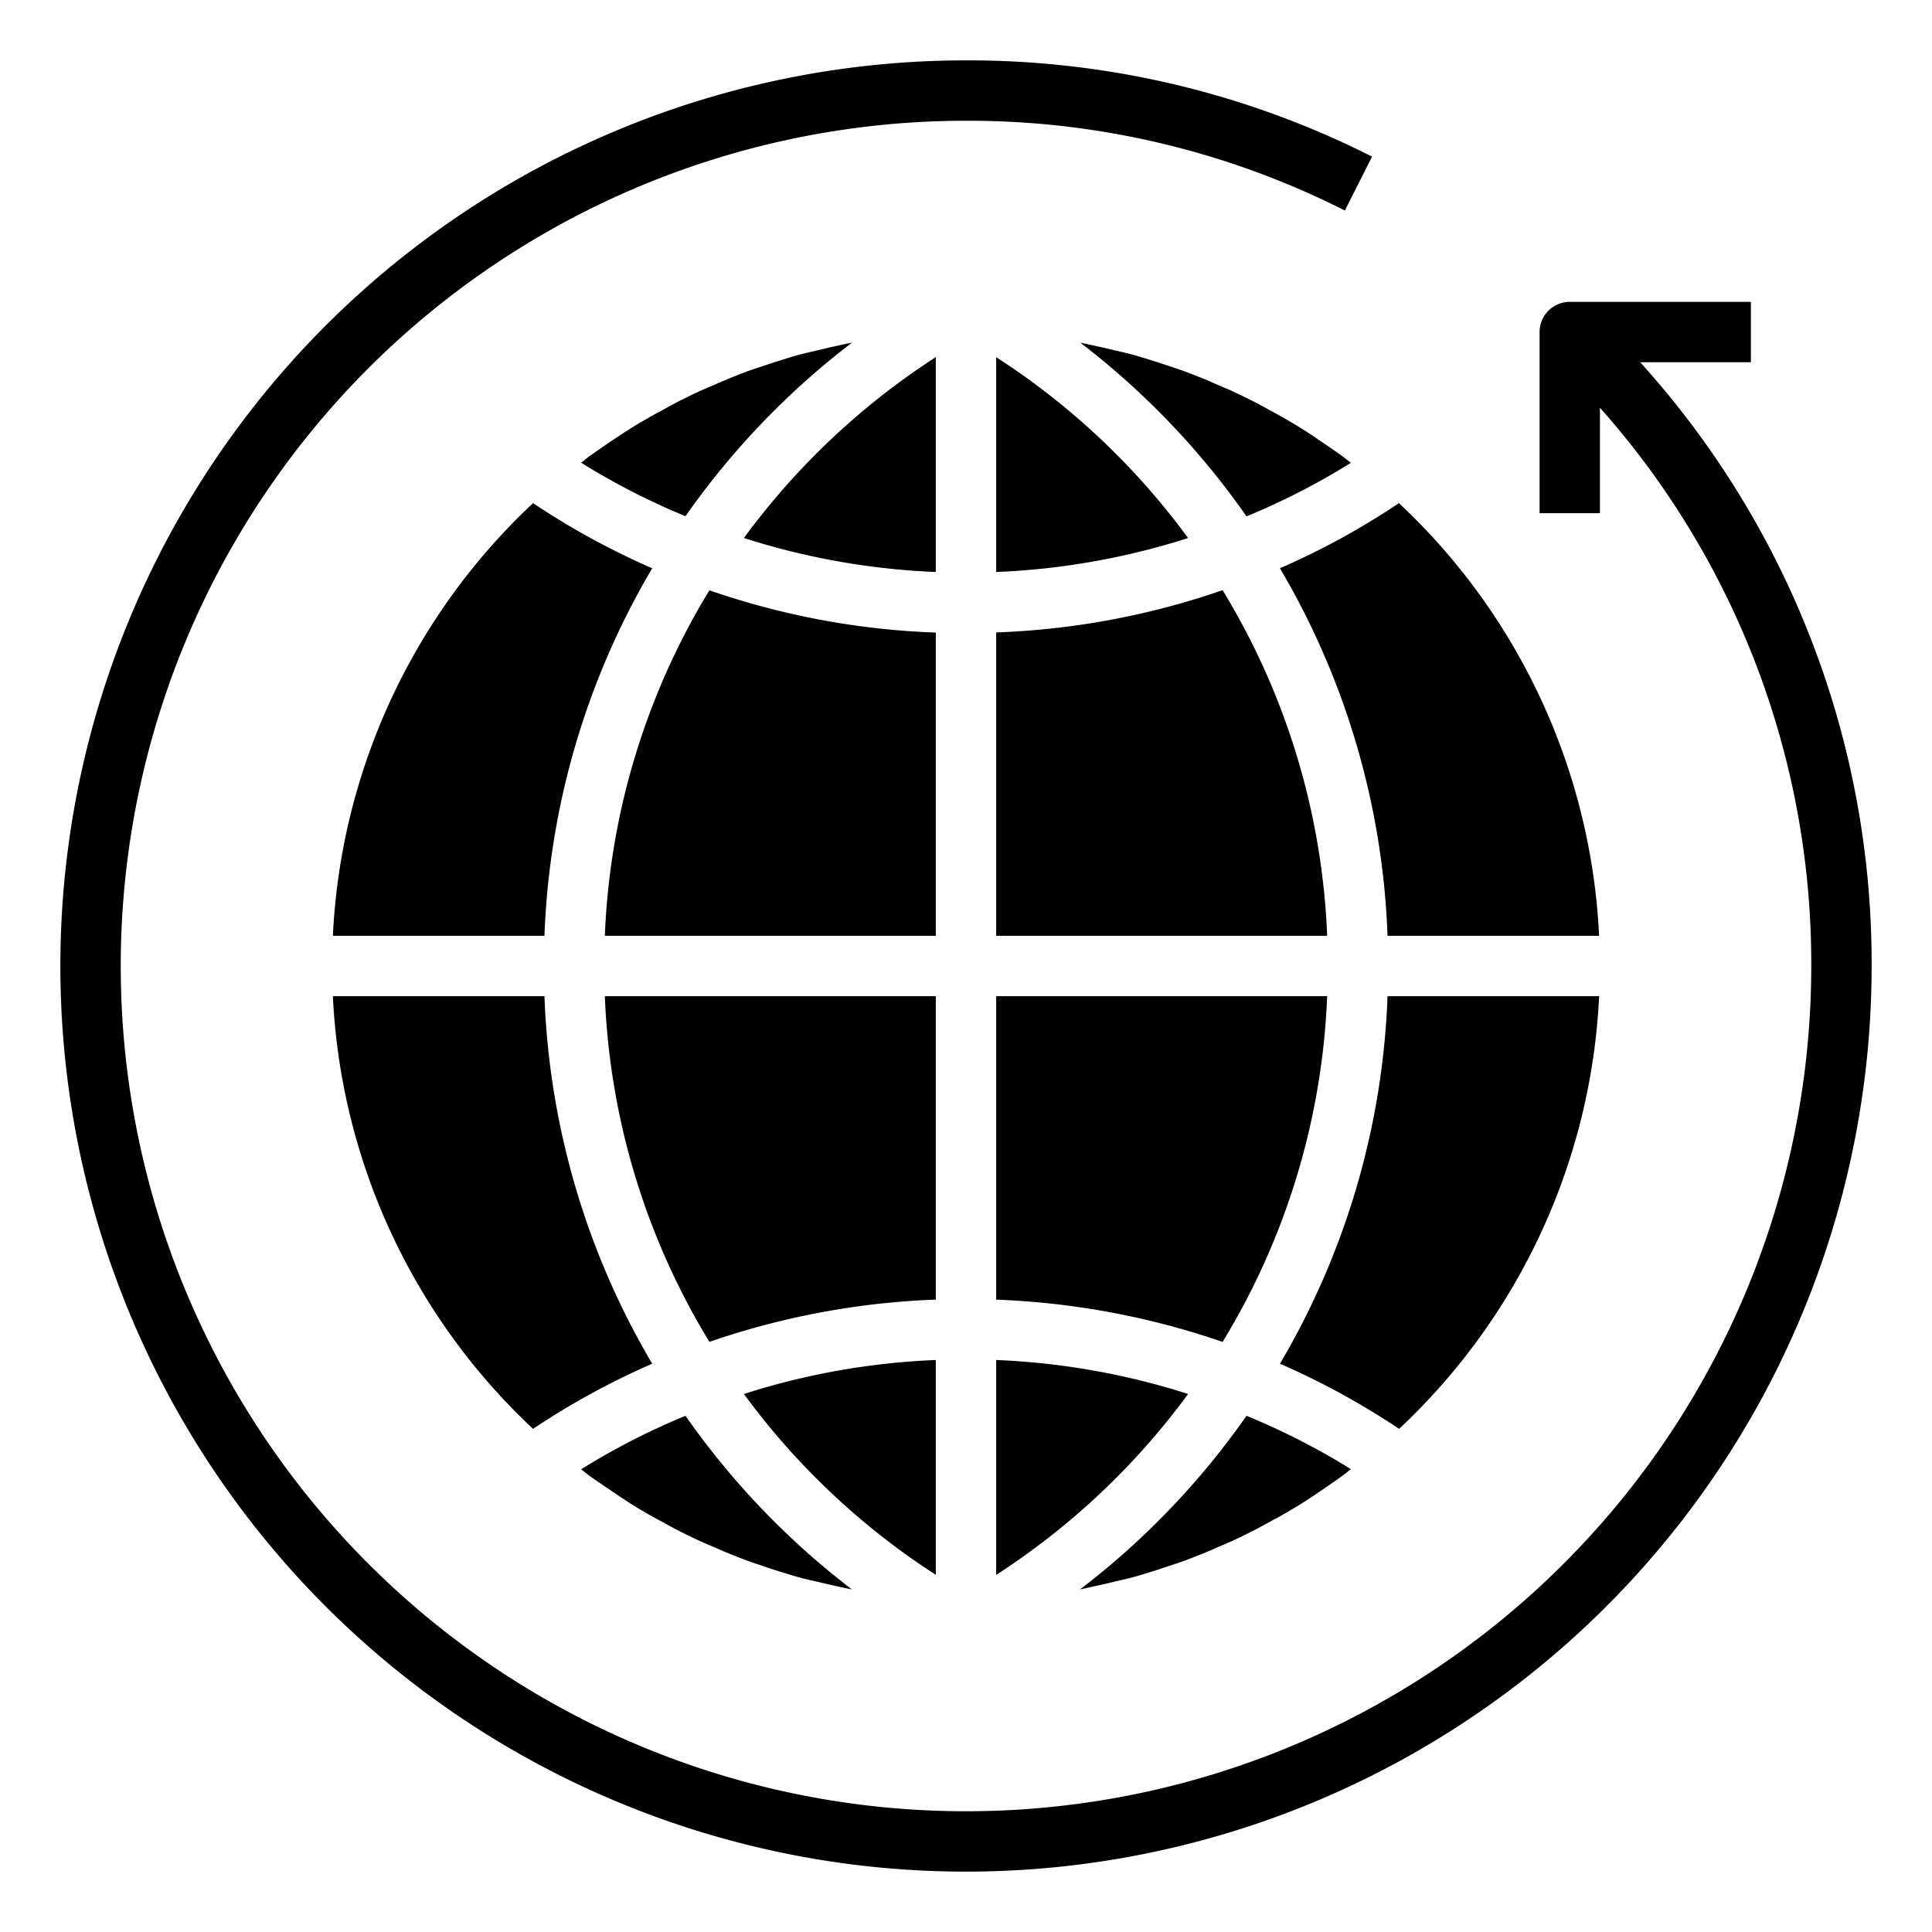 <svg xmlns="http://www.w3.org/2000/svg" viewBox="0 0 64 64" x="0px" y="0px"><g data-name="Travel arround the world"><path d="M36.37,52.522c.166-.035.331-.076.5-.115.216-.052.434-.1.648-.156s.417-.123.625-.186c.175-.054.348-.113.521-.171s.357-.114.533-.178c.216-.08.431-.164.645-.25.2-.079.389-.165.583-.25.133-.059.268-.113.4-.174.219-.1.435-.206.65-.315s.445-.236.666-.357c.085-.047.171-.091.255-.139.216-.122.431-.246.642-.377.273-.168.539-.347.8-.528l.06-.04c.209-.144.419-.286.622-.437.078-.058.152-.123.229-.182A23.366,23.366,0,0,0,41.292,46.9a25.926,25.926,0,0,1-5.512,5.75l.012,0C35.986,52.609,36.177,52.563,36.37,52.522Z"></path><path d="M52.973,33H45.964A25.785,25.785,0,0,1,42.4,45.175a25.212,25.212,0,0,1,3.947,2.158A21,21,0,0,0,52.973,33Z"></path><path d="M33,52.171a24.121,24.121,0,0,0,6.357-5.993A23.98,23.98,0,0,0,33,45.052Z"></path><path d="M46.342,16.667A25.2,25.2,0,0,1,42.4,18.825,25.775,25.775,0,0,1,45.964,31h7.009A21,21,0,0,0,46.342,16.667Z"></path><path d="M33,43.053a25.929,25.929,0,0,1,7.5,1.4A23.791,23.791,0,0,0,43.964,33H33Z"></path><path d="M33,18.948a24.012,24.012,0,0,0,6.357-1.125A24,24,0,0,0,33,11.832Z"></path><path d="M33,31H43.964A23.791,23.791,0,0,0,40.5,19.55a25.7,25.7,0,0,1-7.5,1.4Z"></path><path d="M41.292,17.105a23.4,23.4,0,0,0,3.456-1.772c-.078-.06-.152-.125-.231-.184-.2-.149-.407-.289-.612-.43l-.1-.067c-.254-.173-.509-.346-.77-.507-.211-.13-.425-.253-.639-.375-.091-.052-.185-.1-.277-.15-.214-.118-.428-.238-.647-.348s-.433-.214-.651-.315c-.132-.061-.267-.115-.4-.173-.193-.085-.386-.171-.582-.25-.216-.087-.433-.173-.652-.252-.166-.061-.336-.113-.5-.169s-.361-.122-.544-.178c-.211-.065-.421-.131-.635-.189s-.4-.1-.6-.145c-.177-.043-.353-.086-.531-.123-.2-.042-.391-.089-.588-.125A25.942,25.942,0,0,1,41.292,17.105Z"></path><path d="M31,45.052a24.012,24.012,0,0,0-6.357,1.125A24,24,0,0,0,31,52.168Z"></path><path d="M31,20.955a25.709,25.709,0,0,1-7.5-1.4A23.791,23.791,0,0,0,20.036,31H31Z"></path><path d="M31,33H20.036A23.792,23.792,0,0,0,23.5,44.451a25.91,25.91,0,0,1,7.5-1.4Z"></path><path d="M31,11.829a24.121,24.121,0,0,0-6.357,5.993A23.98,23.98,0,0,0,31,18.948Z"></path><path d="M17.658,47.333a25.2,25.2,0,0,1,3.947-2.158A25.775,25.775,0,0,1,18.036,33H11.027A21,21,0,0,0,17.658,47.333Z"></path><path d="M28.22,11.354h-.012c-.194.036-.385.082-.578.123-.165.035-.329.075-.493.114-.217.052-.436.1-.651.157s-.417.122-.624.186c-.174.053-.345.112-.517.169s-.36.116-.538.18c-.217.079-.431.164-.645.251-.192.077-.381.161-.57.244-.138.06-.277.116-.414.179q-.327.151-.65.315c-.216.109-.429.228-.642.345-.093.051-.187.1-.28.151-.215.123-.43.247-.641.377-.259.16-.512.331-.764.5-.034.023-.068.044-.1.067-.208.143-.417.285-.621.435-.077.058-.151.123-.228.182A23.366,23.366,0,0,0,22.708,17.1,25.9,25.9,0,0,1,28.22,11.354Z"></path><path d="M11.027,31h7.009a25.785,25.785,0,0,1,3.569-12.175,25.212,25.212,0,0,1-3.947-2.158A21,21,0,0,0,11.027,31Z"></path><path d="M20.093,49.28l.121.079c.249.17.5.339.754.5.21.13.423.253.637.375.092.052.186.1.279.151.214.118.428.237.646.347s.432.213.651.314c.131.061.264.115.4.173.2.085.389.172.586.251.216.087.432.172.65.252.167.061.337.112.5.169s.361.122.544.178c.211.064.421.131.634.189s.4.1.605.145c.176.042.352.085.53.123.2.042.391.088.588.124A25.956,25.956,0,0,1,22.708,46.9a23.4,23.4,0,0,0-3.456,1.772c.078.06.152.125.23.184C19.683,49,19.888,49.139,20.093,49.28Z"></path><path d="M54.334,12H58V10H52a1,1,0,0,0-1,1v6h2V13.506A27.7,27.7,0,0,1,60,32,28,28,0,1,1,32,4,27.646,27.646,0,0,1,44.551,6.974l.9-1.786A29.623,29.623,0,0,0,32,2,30,30,0,1,0,62,32,29.677,29.677,0,0,0,54.334,12Z"></path></g></svg>